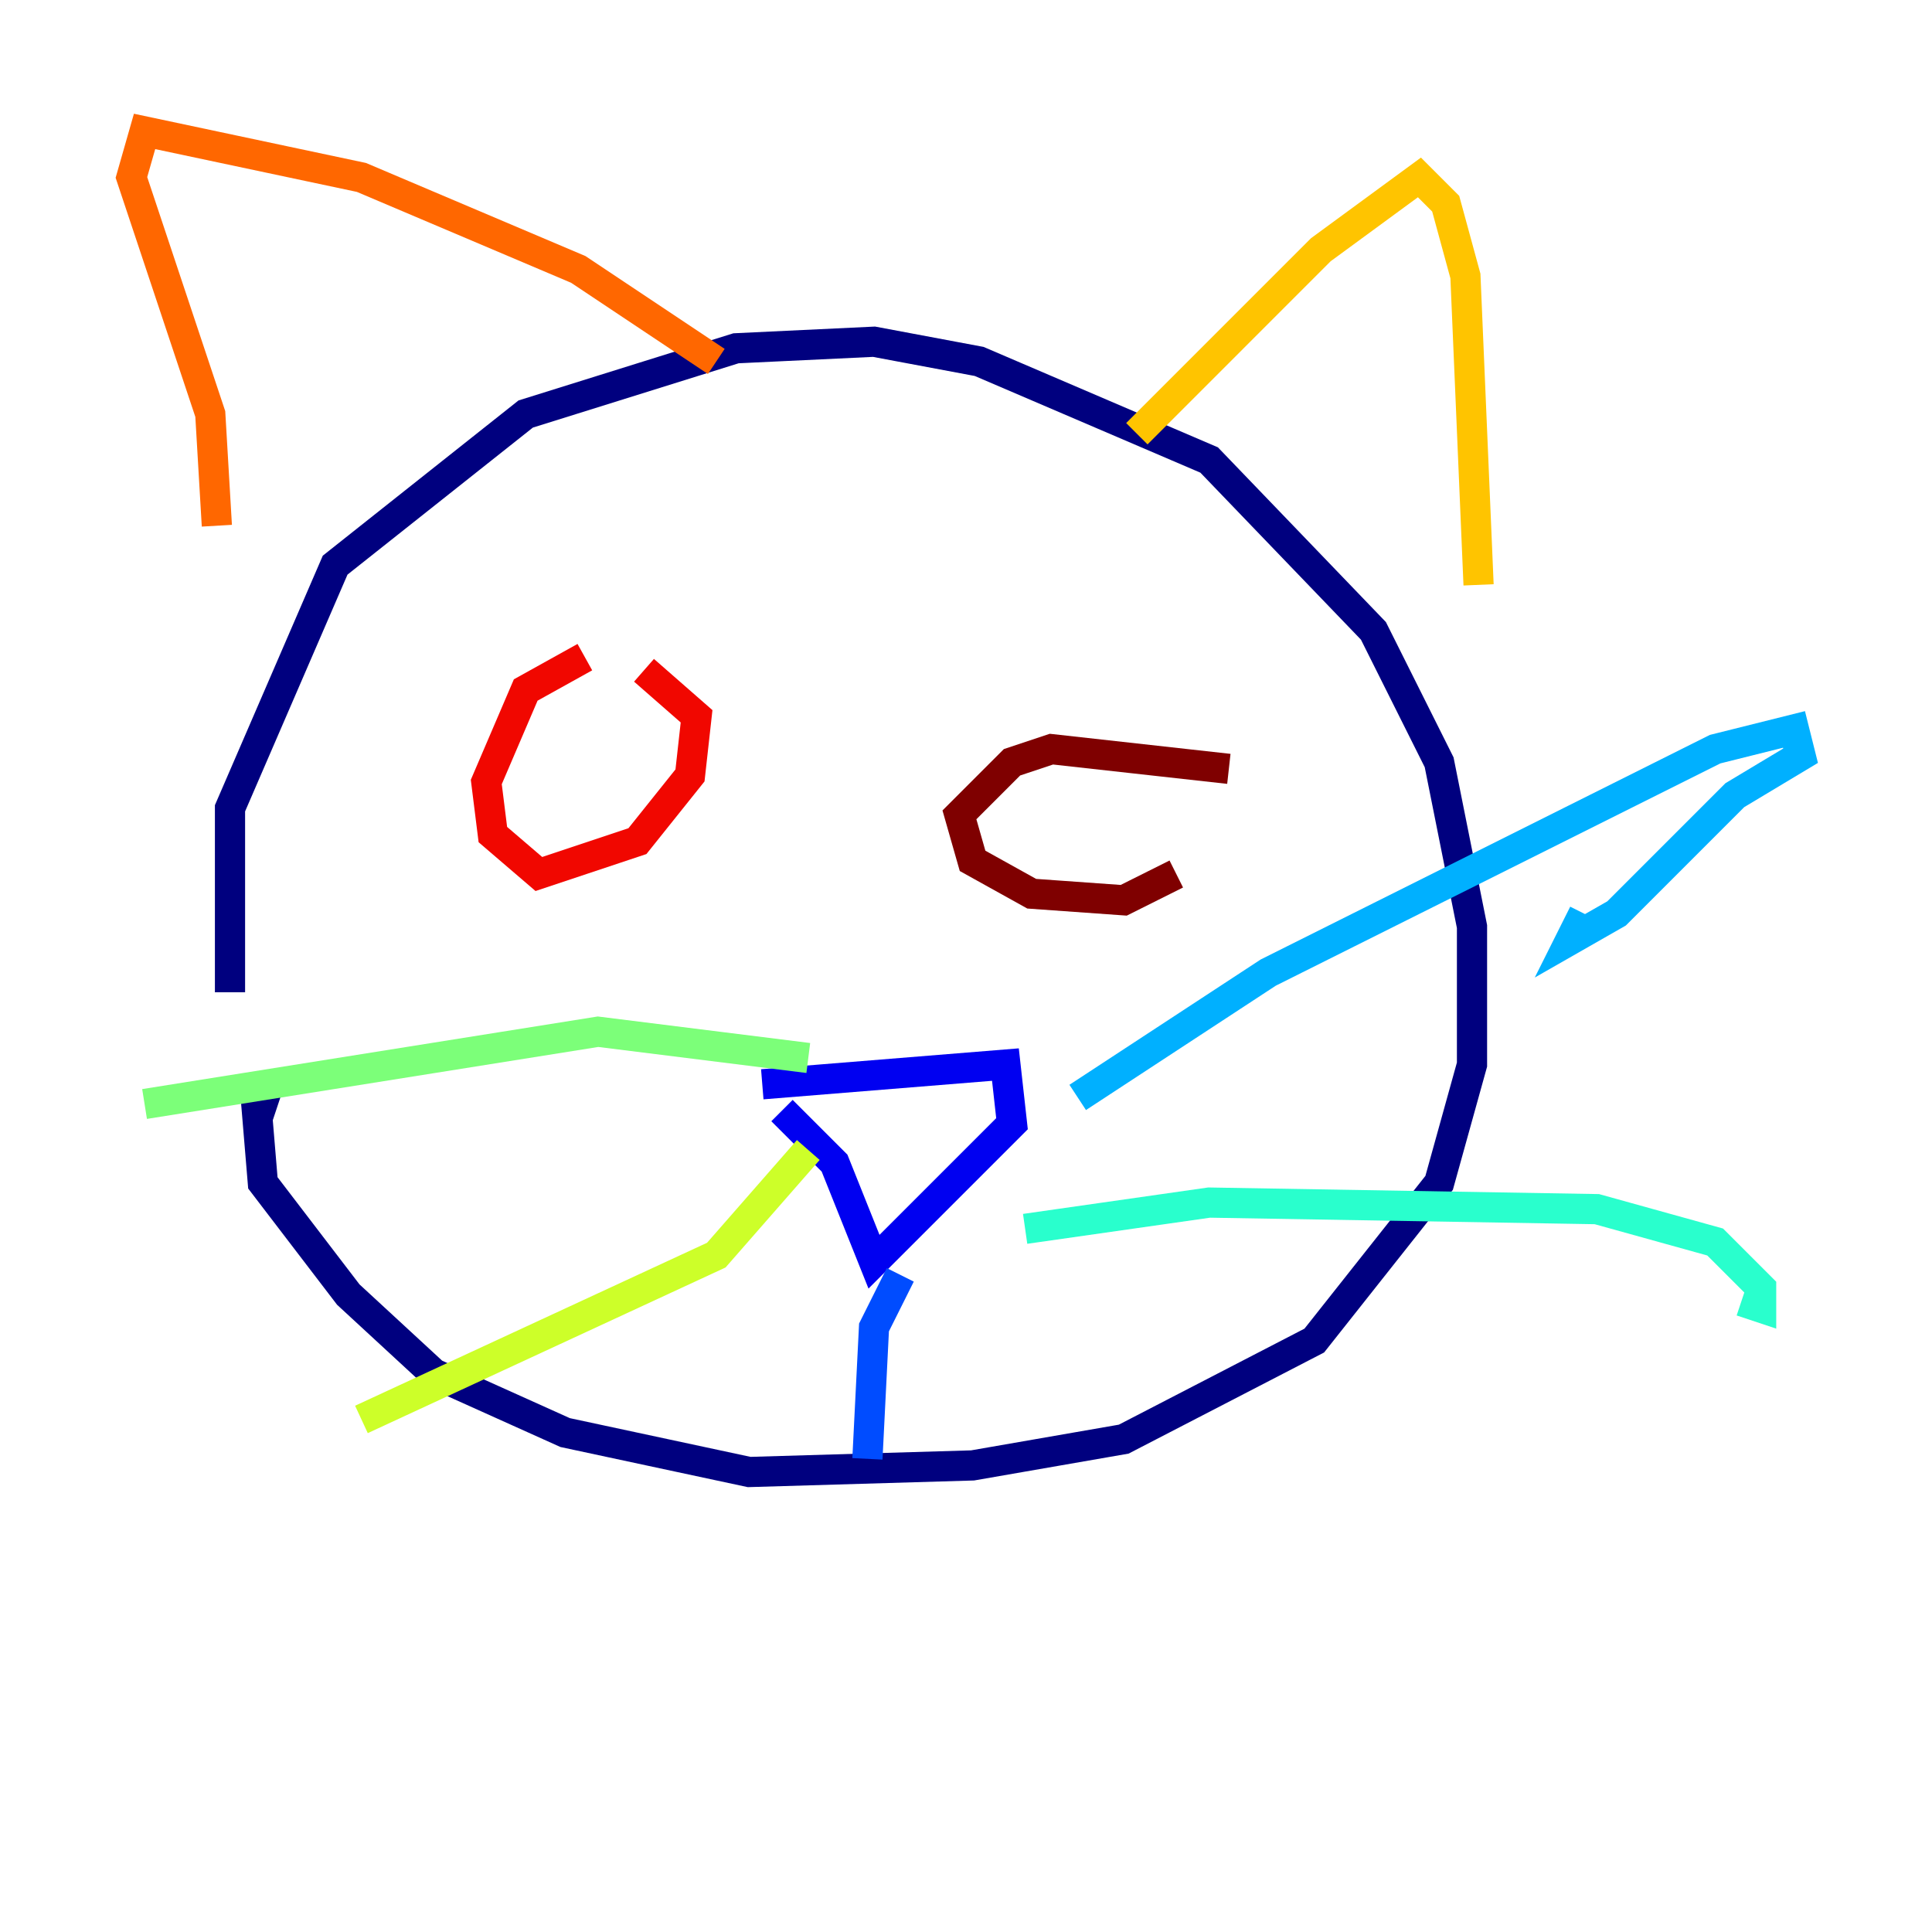 <?xml version="1.0" encoding="utf-8" ?>
<svg baseProfile="tiny" height="128" version="1.2" viewBox="0,0,128,128" width="128" xmlns="http://www.w3.org/2000/svg" xmlns:ev="http://www.w3.org/2001/xml-events" xmlns:xlink="http://www.w3.org/1999/xlink"><defs /><polyline fill="none" points="15.238,65.742 15.238,53.551 22.204,37.442 34.83,27.429 48.762,23.075 57.905,22.64 64.871,23.946 80.109,30.476 90.993,41.796 95.347,50.503 97.524,61.388 97.524,70.531 95.347,78.367 87.075,88.816 74.449,95.347 64.435,97.088 49.633,97.524 37.442,94.912 28.735,90.993 23.075,85.769 17.415,78.367 16.98,73.143 18.286,73.578" stroke="#00007f" stroke-width="2" /><polyline fill="none" points="50.503,71.837 66.612,70.531 67.048,74.449 57.905,83.592 55.292,77.061 51.809,73.578" stroke="#0000f1" stroke-width="2" /><polyline fill="none" points="59.646,84.463 57.905,87.946 57.469,96.653" stroke="#004cff" stroke-width="2" /><polyline fill="none" points="71.401,72.707 84.027,64.435 113.633,49.633 118.857,48.327 119.293,50.068 114.939,52.68 107.102,60.517 104.054,62.258 104.925,60.517" stroke="#00b0ff" stroke-width="2" /><polyline fill="none" points="67.918,81.415 80.109,79.674 105.796,80.109 113.633,82.286 116.68,85.333 116.68,86.639 115.374,86.204" stroke="#29ffcd" stroke-width="2" /><polyline fill="none" points="53.551,70.095 39.619,68.354 9.578,73.143" stroke="#7cff79" stroke-width="2" /><polyline fill="none" points="53.551,76.191 47.456,83.156 23.946,94.041" stroke="#cdff29" stroke-width="2" /><polyline fill="none" points="75.32,28.735 87.51,16.544 94.041,11.755 95.782,13.497 97.088,18.286 97.959,38.748" stroke="#ffc400" stroke-width="2" /><polyline fill="none" points="47.456,23.946 38.313,17.85 23.946,11.755 9.578,8.707 8.707,11.755 13.932,27.429 14.367,34.83" stroke="#ff6700" stroke-width="2" /><polyline fill="none" points="38.748,43.537 34.83,45.714 32.218,51.809 32.653,55.292 35.701,57.905 42.231,55.728 45.714,51.374 46.15,47.456 42.667,44.408" stroke="#f10700" stroke-width="2" /><polyline fill="none" points="81.415,50.939 69.66,49.633 67.048,50.503 63.565,53.986 64.435,57.034 68.354,59.211 74.449,59.646 77.932,57.905" stroke="#7f0000" stroke-width="2" /></svg>